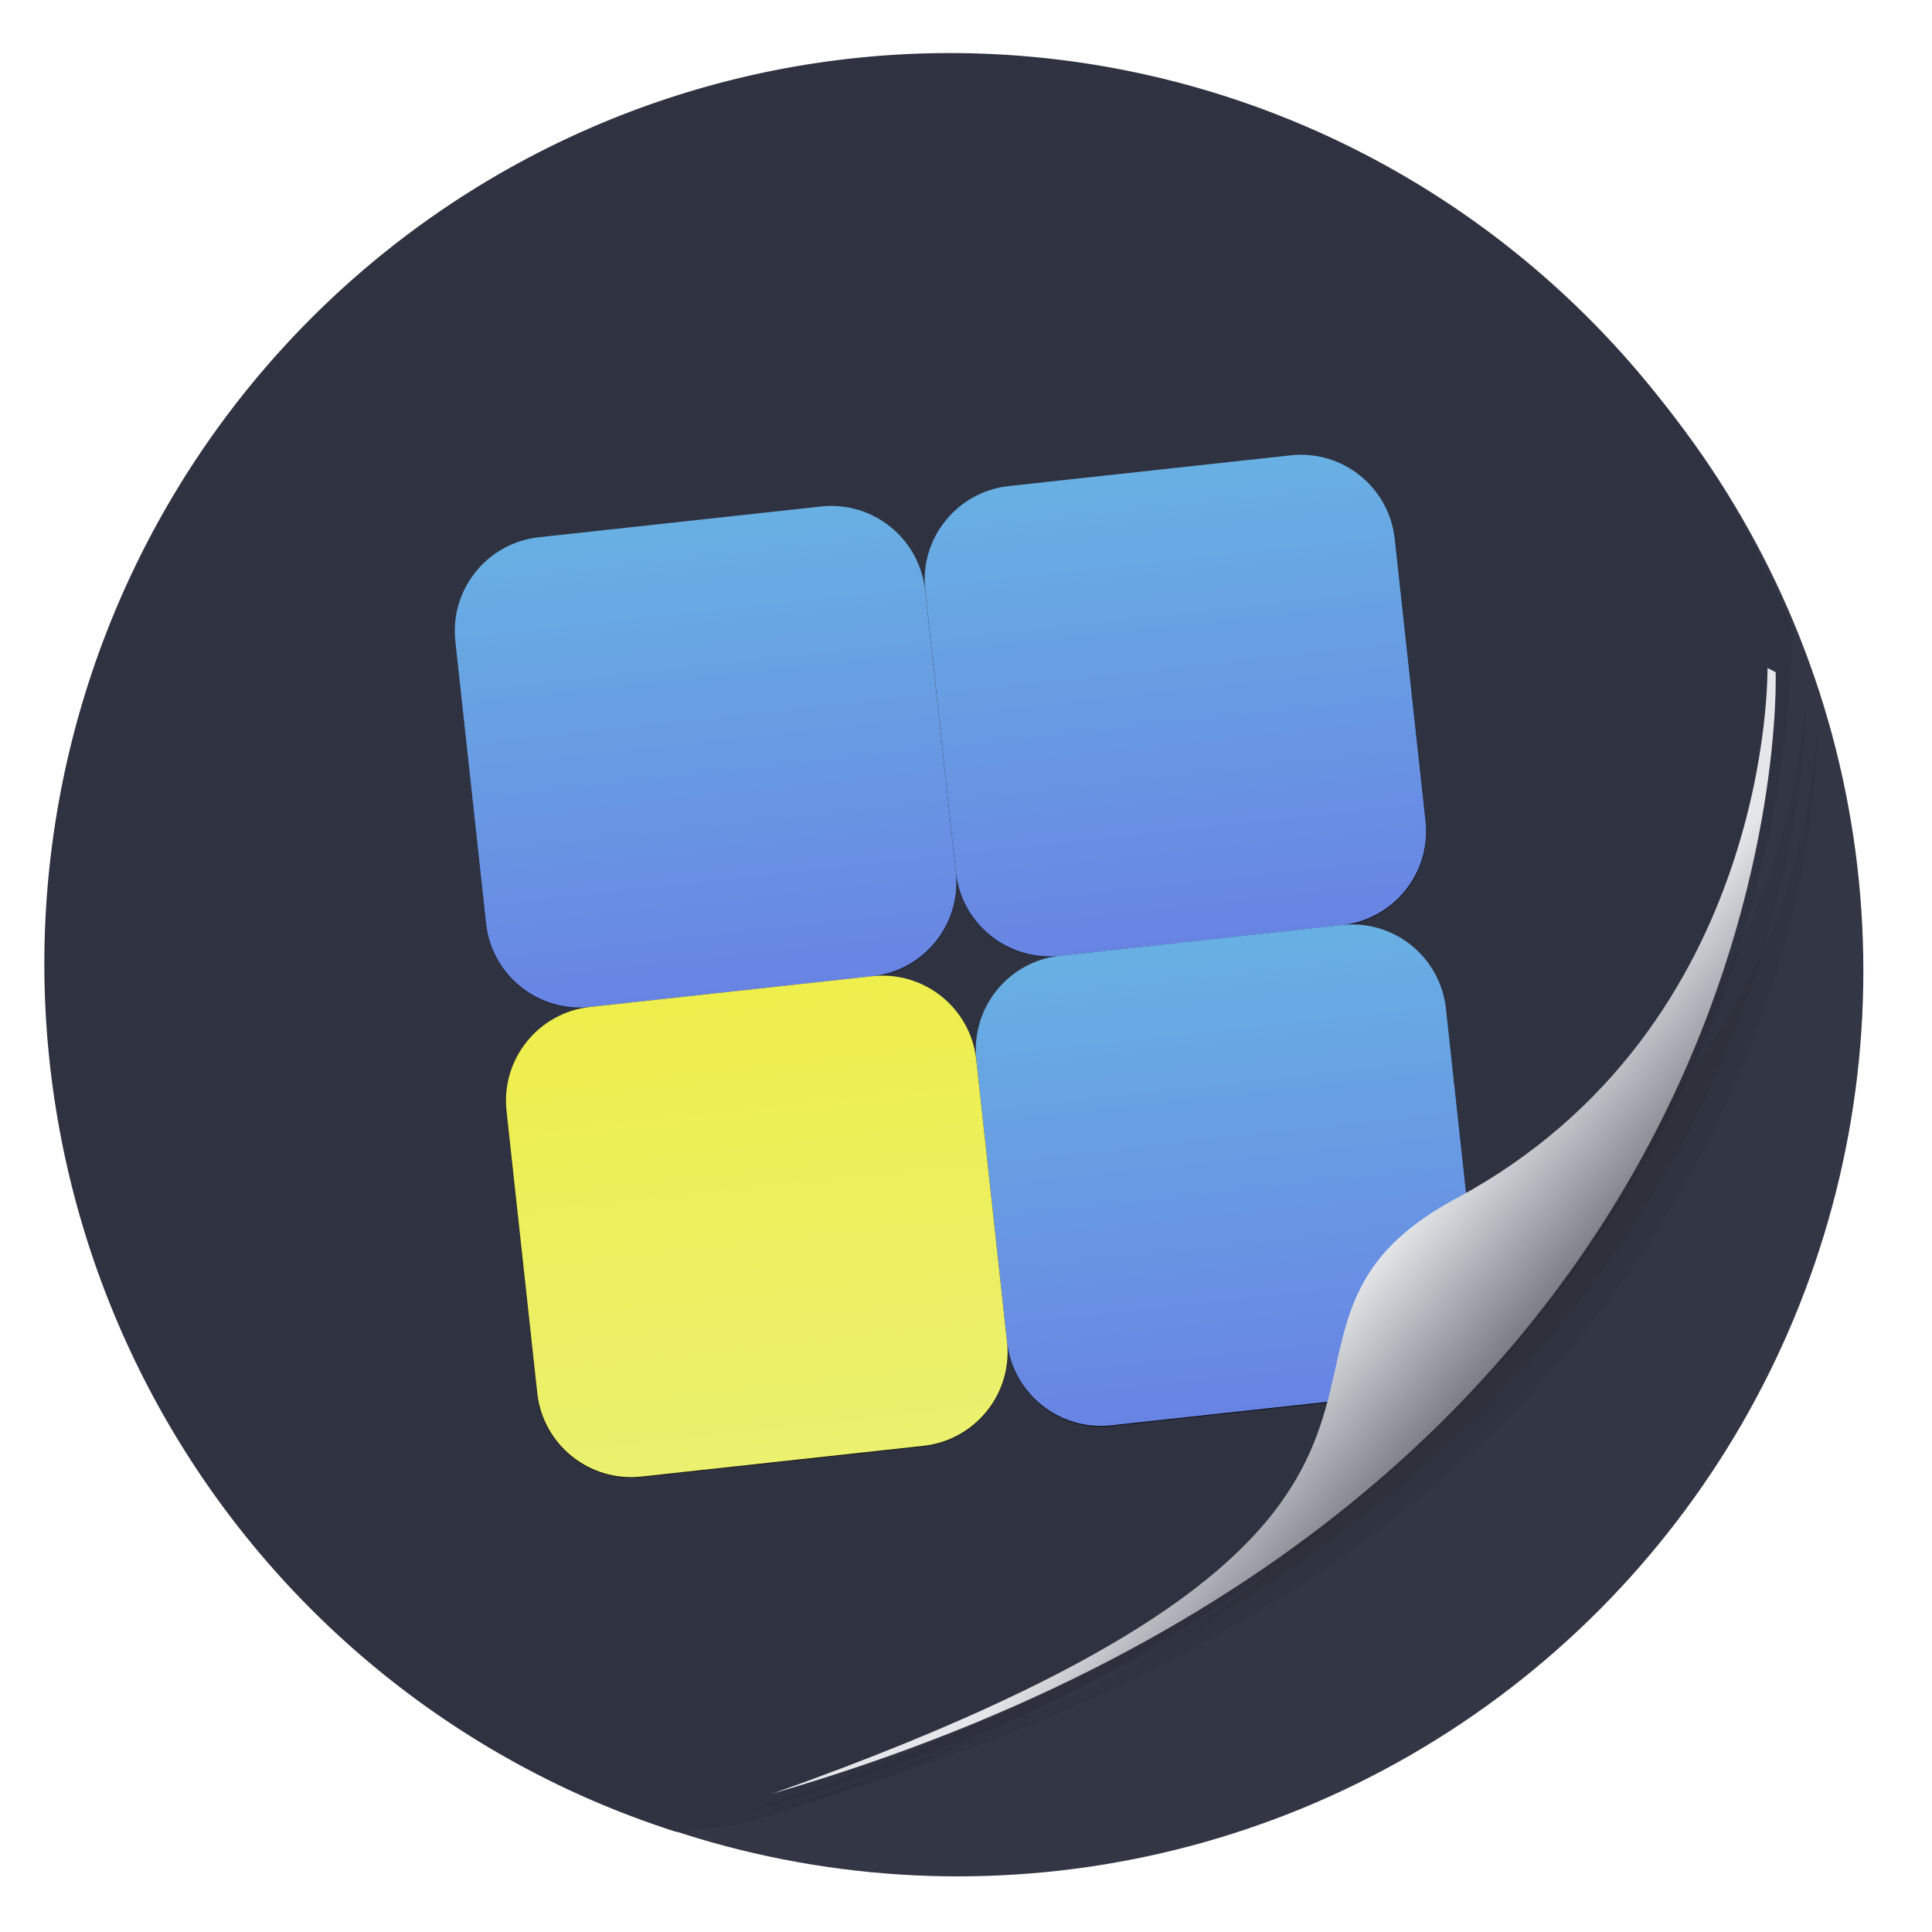 <?xml version="1.0" encoding="UTF-8" standalone="no"?>
<svg
   xmlns:dc="http://purl.org/dc/elements/1.1/"
   xmlns:cc="http://creativecommons.org/ns#"
   xmlns:rdf="http://www.w3.org/1999/02/22-rdf-syntax-ns#"
   xmlns:svg="http://www.w3.org/2000/svg"
   xmlns="http://www.w3.org/2000/svg"
   xmlns:xlink="http://www.w3.org/1999/xlink"
   xmlns:sodipodi="http://sodipodi.sourceforge.net/DTD/sodipodi-0.dtd"
   xmlns:inkscape="http://www.inkscape.org/namespaces/inkscape"
   width="64"
   height="64"
   version="1.1"
   id="svg63"
   sodipodi:docname="swell-foop.svg"
   inkscape:version="1.0 (4035a4fb49, 2020-05-01)">
  <sodipodi:namedview
     inkscape:document-rotation="0"
     pagecolor="#ffffff"
     bordercolor="#666666"
     borderopacity="1"
     objecttolerance="10"
     gridtolerance="10"
     guidetolerance="10"
     inkscape:pageopacity="0"
     inkscape:pageshadow="2"
     inkscape:window-width="1920"
     inkscape:window-height="932"
     id="namedview65"
     showgrid="false"
     inkscape:zoom="5.9609375"
     inkscape:cx="34.094122"
     inkscape:cy="22.967808"
     inkscape:window-x="0"
     inkscape:window-y="36"
     inkscape:window-maximized="1"
     inkscape:current-layer="svg63" />
  <defs
     id="defs23">
    <linearGradient
       id="a">
      <stop
         stop-color="#68b0e3"
         offset="0"
         id="stop2" />
      <stop
         stop-color="#6884e3"
         offset="1"
         id="stop4" />
    </linearGradient>
    <linearGradient
       id="f"
       x1="18.002"
       x2="18.002"
       y1="12"
       y2="24.003"
       gradientUnits="userSpaceOnUse"
       xlink:href="#a"
       gradientTransform="matrix(1.297,-0.141,0.141,1.297,-2.511,4.271)" />
    <linearGradient
       id="e"
       x1="30.004"
       x2="30.004"
       y1="12"
       y2="24.003"
       gradientUnits="userSpaceOnUse"
       xlink:href="#a"
       gradientTransform="matrix(1.297,-0.141,0.141,1.297,-2.511,4.271)" />
    <linearGradient
       id="d"
       x1="30.004"
       x2="30.004"
       y1="24"
       y2="35.999"
       gradientUnits="userSpaceOnUse"
       xlink:href="#a"
       gradientTransform="matrix(1.297,-0.141,0.141,1.297,-2.511,4.271)" />
    <linearGradient
       id="c"
       x1="18.002"
       x2="18.002"
       y1="24"
       y2="35.999"
       gradientUnits="userSpaceOnUse"
       gradientTransform="matrix(1.297,-0.141,0.141,1.297,-2.511,4.271)">
      <stop
         stop-color="#eeee4c"
         offset="0"
         id="stop10" />
      <stop
         stop-color="#ebf06f"
         offset="1"
         id="stop12" />
    </linearGradient>
    <filter
       id="h"
       x="-.06"
       y="-.06"
       width="1.12"
       height="1.12"
       color-interpolation-filters="sRGB">
      <feGaussianBlur
         stdDeviation="0.783"
         id="feGaussianBlur15" />
    </filter>
    <linearGradient
       id="linearGradient862-3"
       x1="7.937"
       x2="7.937"
       y1="15.081"
       y2="1.852"
       gradientTransform="matrix(3.78,0,0,3.78,23.592,-31.47)"
       gradientUnits="userSpaceOnUse">
      <stop
         stop-color="#1a1a1a"
         offset="0"
         id="stop18" />
      <stop
         stop-color="#4d4d4d"
         offset="1"
         id="stop20" />
    </linearGradient>
    <style
       id="style894"
       type="text/css" />
    <style
       id="style896"
       type="text/css" />
    <linearGradient
       gradientUnits="userSpaceOnUse"
       gradientTransform="matrix(3.634,0,0,3.634,-246.71,-6.394)"
       y2="14.704"
       y1="13.177"
       x2="82.141"
       x1="80.368"
       id="linearGradient938">
      <stop
         id="stop898"
         offset="0"
         stop-color="#e5e6ea" />
      <stop
         id="stop900"
         offset="1"
         stop-color="#2f3240" />
    </linearGradient>
    <filter
       color-interpolation-filters="sRGB"
       height="1.113"
       width="1.128"
       y="-.057"
       x="-.064"
       id="filter1066">
      <feGaussianBlur
         id="feGaussianBlur903"
         stdDeviation="0.227" />
    </filter>
    <filter
       color-interpolation-filters="sRGB"
       height="1.237"
       width="1.244"
       y="-.118"
       x="-.122"
       id="filter1100">
      <feGaussianBlur
         id="feGaussianBlur906"
         stdDeviation="0.476" />
    </filter>
    <style
       id="style981"
       type="text/css" />
    <style
       id="style983"
       type="text/css" />
    <filter
       color-interpolation-filters="sRGB"
       height="1.113"
       width="1.128"
       y="-.057"
       x="-.064"
       id="filter1066-6">
      <feGaussianBlur
         id="feGaussianBlur990"
         stdDeviation="0.227" />
    </filter>
    <filter
       color-interpolation-filters="sRGB"
       height="1.237"
       width="1.244"
       y="-.118"
       x="-.122"
       id="filter1100-7">
      <feGaussianBlur
         id="feGaussianBlur993"
         stdDeviation="0.476" />
    </filter>
    <linearGradient
       id="linearGradient905">
      <stop
         id="stop2-3"
         offset="0"
         stop-color="#ffb22a" />
      <stop
         id="stop4-6"
         offset="1"
         stop-color="#ffec4a" />
    </linearGradient>
    <linearGradient
       id="linearGradient889">
      <stop
         id="stop7"
         offset="0"
         stop-color="#373737" />
      <stop
         id="stop9"
         offset="1"
         stop-color="#646464" />
    </linearGradient>
    <linearGradient
       id="linearGradient873">
      <stop
         id="stop12-7"
         offset="0"
         stop-color="#f9f9f9" />
      <stop
         id="stop14"
         offset="1"
         stop-color="#dedede" />
    </linearGradient>
    <linearGradient
       xlink:href="#linearGradient873"
       gradientUnits="userSpaceOnUse"
       y2="31.424"
       y1="31.424"
       x2="34.169"
       x1="22.169"
       id="linearGradient875" />
    <linearGradient
       xlink:href="#linearGradient873"
       gradientUnits="userSpaceOnUse"
       y2="43.424"
       y1="43.424"
       x2="46.169"
       x1="34.169"
       id="linearGradient883" />
    <linearGradient
       xlink:href="#linearGradient889"
       gradientUnits="userSpaceOnUse"
       y2="43.424"
       y1="43.424"
       x2="34.169"
       x1="22.169"
       id="linearGradient891" />
    <linearGradient
       xlink:href="#linearGradient889"
       gradientUnits="userSpaceOnUse"
       y2="31.424"
       y1="31.424"
       x2="46.169"
       x1="34.169"
       id="linearGradient899" />
    <linearGradient
       xlink:href="#linearGradient905"
       gradientUnits="userSpaceOnUse"
       y2="43.424"
       y1="43.424"
       x2="32.368"
       x1="23.978"
       id="linearGradient907" />
    <linearGradient
       xlink:href="#linearGradient905"
       gradientUnits="userSpaceOnUse"
       y2="31.424"
       y1="31.424"
       x2="44.368"
       x1="35.978"
       id="linearGradient915" />
    <filter
       color-interpolation-filters="sRGB"
       height="1.24"
       width="1.24"
       y="-.12"
       x="-.12"
       id="filter989">
      <feGaussianBlur
         id="feGaussianBlur23"
         stdDeviation="0.6" />
    </filter>
    <filter
       color-interpolation-filters="sRGB"
       height="1.24"
       width="1.24"
       y="-.12"
       x="-.12"
       id="filter993">
      <feGaussianBlur
         id="feGaussianBlur26"
         stdDeviation="0.6" />
    </filter>
    <filter
       color-interpolation-filters="sRGB"
       height="1.24"
       width="1.24"
       y="-.12"
       x="-.12"
       id="filter997">
      <feGaussianBlur
         id="feGaussianBlur29"
         stdDeviation="0.6" />
    </filter>
    <filter
       color-interpolation-filters="sRGB"
       height="1.24"
       width="1.24"
       y="-.12"
       x="-.12"
       id="filter1001">
      <feGaussianBlur
         id="feGaussianBlur32"
         stdDeviation="0.6" />
    </filter>
    <filter
       color-interpolation-filters="sRGB"
       height="1.303"
       width="1.289"
       y="-.151"
       x="-.144"
       id="filter1049">
      <feGaussianBlur
         id="feGaussianBlur35"
         stdDeviation="0.505" />
    </filter>
    <filter
       color-interpolation-filters="sRGB"
       height="1.303"
       width="1.289"
       y="-.151"
       x="-.144"
       id="filter1053">
      <feGaussianBlur
         id="feGaussianBlur38"
         stdDeviation="0.505" />
    </filter>
    <linearGradient
       gradientUnits="userSpaceOnUse"
       gradientTransform="matrix(3.78,0,0,3.78,-75.943,0.032)"
       y2="1.852"
       y1="15.081"
       x2="7.937"
       x1="7.937"
       id="linearGradient862-3-5">
      <stop
         id="stop41"
         offset="0"
         stop-color="#1a1a1a" />
      <stop
         id="stop43"
         offset="1"
         stop-color="#4d4d4d" />
    </linearGradient>
    <clipPath
       id="clipPath13429">
      <path
         d="m481 318h22v22h-22z"
         id="path917" />
    </clipPath>
    <clipPath
       id="clipPath13465">
      <path
         d="m507 318h22v22h-22z"
         id="path920" />
    </clipPath>
    <clipPath
       id="clipPath13501">
      <path
         d="m530 318h22v22h-22z"
         id="path923" />
    </clipPath>
    <clipPath
       id="clipPath13753">
      <path
         d="m672 1064c0-1.105 4.925-2 11-2s11 0.895 11 2-4.925 2-11 2-11-0.895-11-2"
         id="path926" />
    </clipPath>
    <clipPath
       id="clipPath13771">
      <path
         d="m660 1057h51v65.001h-51z"
         id="path929" />
    </clipPath>
    <clipPath
       id="clipPath14035">
      <path
         d="m659 517h53v18h-53z"
         id="path932" />
    </clipPath>
    <clipPath
       id="clipPath14127">
      <path
         d="m659 500h53v18h-53z"
         id="path935" />
    </clipPath>
    <clipPath
       id="clipPath14445">
      <path
         d="m648 112h73v60h-73z"
         id="path938-3" />
    </clipPath>
    <clipPath
       id="clipPath14609">
      <path
         d="m826 1056h59v60h-59z"
         id="path941" />
    </clipPath>
    <clipPath
       id="clipPath15305">
      <path
         d="m805 276h100v100h-100z"
         id="path944-5" />
    </clipPath>
    <clipPath
       id="clipPath15341">
      <path
         d="m145 1063.8h74.152v45.21h-74.152z"
         id="path947" />
    </clipPath>
    <clipPath
       id="clipPath15715">
      <path
         d="m151 667h57v57h-57z"
         id="path950" />
    </clipPath>
    <clipPath
       id="clipPath15807">
      <path
         d="m154 697h51v51h-51z"
         id="path953" />
    </clipPath>
    <clipPath
       id="clipPath16001">
      <path
         d="m500.04 864.45h36.012v67.52h-36.012z"
         id="path956" />
    </clipPath>
    <clipPath
       id="clipPath16093">
      <path
         d="m836 870.54h47v55.539h-47z"
         id="path959" />
    </clipPath>
    <clipPath
       id="clipPath16477">
      <path
         d="m318.03 702.35h62.848v37.991h-62.848z"
         id="path962" />
    </clipPath>
    <clipPath
       id="clipPath16579">
      <path
         d="m485.03 133.35h62.847v37.991h-62.847z"
         id="path965" />
    </clipPath>
    <clipPath
       id="clipPath16709">
      <path
         d="m493.37 677.93h45.643v68.067h-45.643z"
         id="path968" />
    </clipPath>
    <clipPath
       id="clipPath24218">
      <path
         d="m144.34 1018.2h71.467v78h-71.467z"
         id="path971" />
    </clipPath>
    <clipPath
       id="clipPath24382">
      <path
         d="m293.21 1068.6 66.323-38.292 36.047 62.435-66.323 38.292z"
         id="path974" />
    </clipPath>
    <clipPath
       id="clipPath24650">
      <path
         d="m488.86 1054.5h10v10.706h-10z"
         id="path977" />
    </clipPath>
    <clipPath
       id="clipPath24700">
      <path
         d="m508 1066.8h10.001v10.705h-10.001z"
         id="path980" />
    </clipPath>
    <clipPath
       id="clipPath24750">
      <path
         d="m525 1045.8h10v10.706h-10z"
         id="path983" />
    </clipPath>
    <clipPath
       id="clipPath24864">
      <path
         d="m836 1043.7h25.5v31.5h-25.5z"
         id="path986" />
    </clipPath>
    <clipPath
       id="clipPath24896">
      <path
         d="m838 1062.2h24v24h-24z"
         id="path989" />
    </clipPath>
    <clipPath
       id="clipPath25070">
      <path
         d="m134 489.24h7v6h-7z"
         id="path992" />
    </clipPath>
    <clipPath
       id="clipPath25100">
      <path
         d="m216 489.24h7v6h-7z"
         id="path995" />
    </clipPath>
    <clipPath
       id="clipPath25502">
      <path
         d="m838 477.24h22v22h-22z"
         id="path998" />
    </clipPath>
    <clipPath
       id="clipPath25686">
      <path
         d="m704 1061.2h25v25h-25z"
         id="path1001" />
    </clipPath>
    <clipPath
       id="clipPath25788">
      <path
         d="m663.04 1078.6-1.808-3.514-21.07-47.453c13.336-18.439 48.336-26.938 73.836-3.439 0.842 0 6.476 6.246 6 7l-18.386 25.895c-0.483 0.765-1.453 0.946-2.177 0.431l-15.505-11.011c-0.359-0.255-0.847-0.153-1.07 0.238l-18.272 31.869c-0.218 0.384-0.502 0.578-0.782 0.578-0.282 0-0.561-0.197-0.766-0.594"
         id="path1004" />
    </clipPath>
    <clipPath
       id="clipPath26420">
      <path
         d="m127 820.24h100v100h-100z"
         id="path1007" />
    </clipPath>
    <clipPath
       id="clipPath26860">
      <path
         d="m809 680.24c0-22.092 17.908-40 40-40s40 17.908 40 40c0 22.091-17.908 40-40 40s-40-17.909-40-40"
         id="path1010" />
    </clipPath>
    <clipPath
       id="clipPath27506">
      <path
         d="m658 469.24h44v45h-44z"
         id="path1013" />
    </clipPath>
    <clipPath
       id="clipPath27772">
      <path
         d="m651 271.24h58v58h-58z"
         id="path1016" />
    </clipPath>
    <clipPath
       id="clipPath27864">
      <path
         d="m662 307.24h38v8h-38z"
         id="path1019" />
    </clipPath>
    <clipPath
       id="clipPath28028">
      <path
         d="m858.98 137.24c0.013-0.101 0.021-0.203 0.021-0.307v-6.693h15.75c1.237 0 2.25-1.013 2.25-2.25v-11.25l-27-4.5-27 4.5v-2.25l27-4.5 27 4.5v-27c0-1.237-1.013-2.25-2.25-2.25h-49.5c-1.237 0-2.25 1.013-2.25 2.25v-4.25h54v54zm-35.979 0v-9.25c0 1.237 1.013 2.25 2.25 2.25h15.75v6.693c0 0.104 7e-3 0.207 0.02 0.307zm22.5-7h9v4.5h-9zm1.125-9c-0.62 0-1.125-0.506-1.125-1.125v-2.25c0-0.619 0.505-1.125 1.125-1.125h6.75c0.619 0 1.125 0.506 1.125 1.125v2.25c0 0.619-0.506 1.125-1.125 1.125z"
         id="path1022" />
    </clipPath>
    <clipPath
       id="clipPath28200">
      <path
         d="m531.27 136.24c6.325-2.29 10.727-8.277 10.727-15.484 0-11.316-10.2-20.563-25.65-34.575l-4.35-3.941-4.35 3.941c-15.45 14.012-25.65 23.259-25.65 34.575v-39.516h60v55zm-26.983 0c2.995-1.052 5.686-2.883 7.71-5.25 2.024 2.367 4.715 4.198 7.71 5.25zm-22.29 0v-15.484c0 7.207 4.402 13.194 10.727 15.484z"
         id="path1025" />
    </clipPath>
    <clipPath
       id="clipPath28364">
      <path
         d="m648 79.241h64v64h-64z"
         id="path1028" />
    </clipPath>
    <clipPath
       id="clipPath28984">
      <path
         d="m500 691.74c0-3.037 2.463-5.5 5.5-5.5s5.5 2.463 5.5 5.5-2.463 5.5-5.5 5.5-5.5-2.463-5.5-5.5"
         id="path1031" />
    </clipPath>
    <clipPath
       id="clipPath29012">
      <path
         d="m500 669.74c0-3.037 2.463-5.5 5.5-5.5s5.5 2.463 5.5 5.5c0 3.038-2.463 5.5-5.5 5.5s-5.5-2.462-5.5-5.5"
         id="path1034" />
    </clipPath>
    <clipPath
       id="clipPath29040">
      <path
         d="m494 680.74c0-3.037 2.462-5.5 5.5-5.5s5.5 2.463 5.5 5.5c0 3.038-2.462 5.5-5.5 5.5s-5.5-2.462-5.5-5.5"
         id="path1037" />
    </clipPath>
    <clipPath
       id="clipPath29068">
      <path
         d="m513 691.74c0-3.037 2.463-5.5 5.5-5.5s5.5 2.463 5.5 5.5-2.463 5.5-5.5 5.5-5.5-2.463-5.5-5.5"
         id="path1040" />
    </clipPath>
    <clipPath
       id="clipPath29096">
      <path
         d="m513 669.74c0-3.037 2.463-5.5 5.5-5.5s5.5 2.463 5.5 5.5c0 3.038-2.463 5.5-5.5 5.5s-5.5-2.462-5.5-5.5"
         id="path1043" />
    </clipPath>
    <clipPath
       id="clipPath29124">
      <path
         d="m507 680.74c0-3.037 2.463-5.5 5.5-5.5s5.5 2.463 5.5 5.5c0 3.038-2.463 5.5-5.5 5.5s-5.5-2.462-5.5-5.5"
         id="path1046" />
    </clipPath>
    <clipPath
       id="clipPath29152">
      <path
         d="m520 680.74c0-3.037 2.463-5.5 5.5-5.5s5.5 2.463 5.5 5.5c0 3.038-2.463 5.5-5.5 5.5s-5.5-2.462-5.5-5.5"
         id="path1049" />
    </clipPath>
    <clipPath
       id="clipPath29252">
      <path
         d="m321 322.24c-4.97 0-9-4.029-9-9 0-4.97 4.03-9 9-9h45c4.971 0 9 4.03 9 9 0 4.971-4.029 9-9 9z"
         id="path1052" />
    </clipPath>
    <clipPath
       id="clipPath29280">
      <path
         d="m322 297.24c-4.971 0-9-4.029-9-9 0-4.97 4.029-9 9-9h45c4.971 0 9 4.03 9 9 0 4.971-4.029 9-9 9z"
         id="path1055" />
    </clipPath>
    <clipPath
       id="clipPath29400">
      <path
         d="m155 83.24h44v53h-44z"
         id="path1058" />
    </clipPath>
    <filter
       id="c-6"
       x="-.036"
       y="-.036"
       width="1.071"
       height="1.073"
       color-interpolation-filters="sRGB">
      <feGaussianBlur
         stdDeviation="7.629"
         id="feGaussianBlur1061" />
    </filter>
    <linearGradient
       id="b-3"
       x1="101.53"
       x2="101.53"
       y1="18.888"
       y2="183.55"
       gradientTransform="matrix(0.061,0,0,0.061,2.392,2.169)"
       gradientUnits="userSpaceOnUse">
      <stop
         stop-color="#f5faff"
         offset="0"
         id="stop1064" />
      <stop
         stop-color="#cfdef0"
         offset="1"
         id="stop1066" />
    </linearGradient>
    <clipPath
       id="a-6">
      <circle
         cx="8.467"
         cy="288.53"
         r="6.879"
         fill="#d86eb0"
         stroke-opacity=".039"
         stroke-width=".491"
         style="paint-order:stroke markers fill"
         id="circle1069" />
    </clipPath>
    <linearGradient
       id="b"
       x1="9.26"
       x2="9.26"
       y1="-.262"
       y2="15.612"
       gradientTransform="translate(-0.794,0.792)"
       gradientUnits="userSpaceOnUse">
      <stop
         stop-color="#36474f"
         offset="0"
         id="stop1072" />
      <stop
         stop-color="#273238"
         stop-opacity=".988"
         offset="1"
         id="stop1074" />
    </linearGradient>
    <style
       type="text/css"
       id="style1199" />
    <style
       type="text/css"
       id="style1201" />
    <style
       type="text/css"
       id="style1203" />
    <style
       type="text/css"
       id="style1205" />
    <style
       type="text/css"
       id="style1207" />
    <style
       type="text/css"
       id="style1209" />
    <style
       type="text/css"
       id="style1211" />
    <style
       type="text/css"
       id="style1213" />
    <style
       type="text/css"
       id="style1215" />
    <filter
       id="filter1066-3"
       x="-.064"
       y="-.057"
       width="1.128"
       height="1.113"
       color-interpolation-filters="sRGB">
      <feGaussianBlur
         stdDeviation="0.227"
         id="feGaussianBlur1217" />
    </filter>
    <linearGradient
       id="linearGradient1040"
       x1="80.368"
       x2="82.141"
       y1="13.177"
       y2="14.704"
       gradientTransform="matrix(3.868,0,0,3.868,-265.298,-9.225)"
       gradientUnits="userSpaceOnUse">
      <stop
         stop-color="#e4e6e9"
         offset="0"
         id="stop1220" />
      <stop
         stop-color="#2f3240"
         offset="1"
         id="stop1222" />
    </linearGradient>
    <filter
       id="filter1272"
       x="-.096"
       y="-.096"
       width="1.192"
       height="1.192"
       color-interpolation-filters="sRGB">
      <feGaussianBlur
         stdDeviation="0.398"
         id="feGaussianBlur1225" />
    </filter>
  </defs>
  <g
     transform="translate(0.002,1.1685834e-4)"
     id="g1251"
     fill="#5e4aa6">
    <circle
       id="circle1237"
       r="0"
       cy="-1241.6"
       cx="-1248.7" />
    <circle
       id="circle1239"
       fill-rule="evenodd"
       r="0"
       cy="23.855"
       cx="-149.15" />
    <circle
       id="circle1241"
       r="0"
       cy="-1241.6"
       cx="-1248.7" />
    <g
       id="g1249"
       stroke-width="0.265"
       transform="matrix(3.78,0,0,3.78,8.8756e-4,-5.7313e-5)">
      <circle
         id="circle1243"
         r="0"
         cy="-328.5"
         cx="-330.38" />
      <circle
         id="circle1245"
         fill-rule="evenodd"
         r="0"
         cy="6.312"
         cx="-39.462" />
      <circle
         id="circle1247"
         image-rendering="optimizeSpeed"
         r="0"
         cy="-328.5"
         cx="-330.38" />
    </g>
  </g>
  <path
     id="path1273"
     stroke-width="1.003"
     fill="#fafafa"
     color="#000000"
     d="m 59.465,21.1 1.684,14.984 a 30,30.173 0 0 0 0.002,-0.008 l -1.68,-14.959 a 30,30.173 0 0 0 -0.004,-0.018 h -0.002 z" />
  <path
     id="path1275"
     stroke-width="1.003"
     fill="#fafafa"
     color="#000000"
     d="m 59.465,21.099 1.684,14.985 a 30,30.173 0 0 0 0.002,-0.008 l -1.68,-14.959 a 30,30.173 0 0 0 -0.006,-0.018 z" />
  <path
     style="fill:url(#f-2)"
     id="path1337"
     stroke-width="0.958"
     fill="url(#f)"
     d="m 32.001,16.756 c -1.054,0 -1.917,0.861 -1.917,1.914 0,1.054 0.863,1.917 1.917,1.917 0.798,0 1.485,-0.495 1.772,-1.193 1.31,0.753 2.518,2.338 3.402,4.518 0.969,2.386 1.556,5.454 1.556,8.797 0,2.726 -0.389,5.27 -1.058,7.409 l 0.676,0.211 c 0.694,-2.217 1.091,-4.826 1.091,-7.619 0,-3.427 -0.598,-6.576 -1.61,-9.066 -0.963,-2.375 -2.302,-4.154 -3.914,-4.978 a 1.921,1.921 0 0 0 -1.916,-1.91 z m 0,0.709 c 0.671,0 1.205,0.535 1.205,1.205 0,0.671 -0.535,1.208 -1.205,1.208 -0.671,0 -1.205,-0.537 -1.205,-1.208 0,-0.67 0.535,-1.205 1.205,-1.205 z m -6.939,5.488 a 10.09,10.09 0 0 0 -2.391,0.256 c -1.455,0.351 -2.622,1.08 -3.276,2.211 -0.968,1.678 -0.609,3.864 0.655,6.068 l 0.615,-0.352 c -1.192,-2.08 -1.452,-3.982 -0.656,-5.361 0.537,-0.93 1.505,-1.558 2.829,-1.877 1.323,-0.319 2.989,-0.313 4.832,0.022 l 0.127,-0.7 c -0.958,-0.174 -1.875,-0.265 -2.734,-0.268 z m 14.063,0.021 -0.008,0.711 c 2.339,0.031 4.068,0.753 4.851,2.109 0.537,0.928 0.596,2.077 0.213,3.379 -0.382,1.302 -1.213,2.741 -2.42,4.166 l 0.543,0.457 c 1.254,-1.482 2.137,-2.99 2.559,-4.422 0.422,-1.432 0.372,-2.805 -0.28,-3.934 -0.953,-1.65 -2.977,-2.434 -5.459,-2.467 z m -3.526,0.383 c -2.317,0.496 -4.842,1.47 -7.326,2.904 -3.016,1.742 -5.475,3.874 -7.126,6.03 -1.602,2.09 -2.453,4.209 -2.252,6.049 a 1.922,1.922 0 0 0 -1.15,1.754 c 0,1.054 0.863,1.914 1.916,1.914 1.053,0 1.914,-0.861 1.914,-1.914 0,-1.053 -0.861,-1.917 -1.914,-1.917 -0.024,0 -0.045,0.007 -0.069,0.008 -0.136,-1.549 0.608,-3.492 2.118,-5.463 1.581,-2.065 3.976,-4.149 6.919,-5.848 2.425,-1.399 4.885,-2.345 7.119,-2.824 z m -3.598,7.726 c -0.976,0 -1.773,0.798 -1.773,1.773 0,0.975 0.797,1.774 1.773,1.774 0.976,0 1.773,-0.798 1.773,-1.773 0,-0.975 -0.797,-1.773 -1.773,-1.773 z m -9.344,2.737 -0.525,0.478 c 1.582,1.739 3.67,3.418 6.128,4.838 2.93,1.692 5.916,2.743 8.553,3.125 2.494,0.361 4.677,0.126 6.21,-0.789 0.345,0.329 0.808,0.535 1.319,0.535 1.054,0 1.917,-0.861 1.917,-1.914 0,-1.053 -0.863,-1.917 -1.917,-1.917 -1.054,0 -1.914,0.863 -1.914,1.917 0,0.287 0.067,0.556 0.182,0.8 -1.325,0.763 -3.334,1.006 -5.695,0.664 -2.529,-0.366 -5.442,-1.386 -8.301,-3.037 -2.399,-1.385 -4.43,-3.023 -5.957,-4.701 z m -2.998,5.066 c 0.67,0 1.205,0.537 1.205,1.208 0,0.671 -0.535,1.205 -1.205,1.205 -0.67,0 -1.208,-0.535 -1.208,-1.205 0,-0.67 0.537,-1.208 1.208,-1.208 z m 24.683,0 c 0.671,0 1.208,0.537 1.208,1.208 0,0.671 -0.537,1.205 -1.208,1.205 -0.671,0 -1.205,-0.535 -1.205,-1.205 0,-0.67 0.535,-1.208 1.205,-1.208 z m -17.781,1.951 -0.668,0.239 c 0.655,1.83 1.52,3.356 2.551,4.439 1.03,1.083 2.245,1.729 3.551,1.729 1.892,0 3.571,-1.34 4.836,-3.445 l -0.608,-0.365 c -1.191,1.983 -2.674,3.101 -4.228,3.101 -1.073,0 -2.1,-0.524 -3.038,-1.509 -0.938,-0.985 -1.765,-2.426 -2.396,-4.188 z" />
  <path
     d="m 30.35,16.846 c -1.048,0.114 -1.812,1.063 -1.698,2.11 0.114,1.048 1.065,1.812 2.113,1.698 0.794,-0.086 1.423,-0.653 1.632,-1.378 1.384,0.607 2.756,2.052 3.871,4.123 1.222,2.267 2.138,5.253 2.5,8.577 0.295,2.71 0.184,5.281 -0.249,7.48 l 0.694,0.136 c 0.45,-2.279 0.562,-4.916 0.26,-7.692 -0.371,-3.407 -1.307,-6.473 -2.582,-8.838 -1.215,-2.256 -2.738,-3.881 -4.43,-4.524 a 1.921,1.921 0 0 0 -2.111,-1.691 z m 0.077,0.705 c 0.667,-0.073 1.255,0.401 1.328,1.067 0.073,0.667 -0.401,1.258 -1.067,1.331 -0.667,0.073 -1.256,-0.403 -1.328,-1.07 -0.073,-0.666 0.401,-1.255 1.067,-1.328 z m -6.304,6.208 a 10.09,10.09 0 0 0 -2.349,0.513 c -1.408,0.506 -2.49,1.358 -3.017,2.553 -0.78,1.773 -0.186,3.907 1.308,5.962 l 0.574,-0.416 c -1.41,-1.938 -1.875,-3.801 -1.233,-5.258 0.433,-0.982 1.327,-1.712 2.609,-2.173 1.28,-0.46 2.937,-0.635 4.806,-0.501 l 0.05,-0.709 c -0.972,-0.07 -1.892,-0.06 -2.747,0.029 z m 13.983,-1.502 0.069,0.708 c 2.329,-0.223 4.126,0.308 5.051,1.571 0.634,0.864 0.818,2 0.578,3.336 -0.239,1.336 -0.909,2.856 -1.954,4.403 l 0.59,0.396 c 1.086,-1.609 1.801,-3.204 2.065,-4.673 0.264,-1.469 0.066,-2.829 -0.704,-3.88 -1.126,-1.537 -3.223,-2.097 -5.694,-1.861 z m -3.463,0.763 c -2.25,0.744 -4.655,1.986 -6.969,3.68 -2.809,2.059 -5.023,4.444 -6.431,6.766 -1.366,2.251 -1.983,4.45 -1.584,6.257 a 1.922,1.922 0 0 0 -0.953,1.868 c 0.114,1.048 1.065,1.809 2.112,1.695 1.047,-0.114 1.809,-1.063 1.695,-2.11 -0.114,-1.047 -1.063,-1.812 -2.11,-1.698 -0.024,0.003 -0.044,0.012 -0.068,0.015 -0.303,-1.525 0.226,-3.537 1.514,-5.66 1.348,-2.224 3.503,-4.555 6.245,-6.563 2.259,-1.654 4.602,-2.86 6.772,-3.579 z m -2.74,8.07 c -0.97,0.106 -1.676,0.986 -1.57,1.955 0.106,0.969 0.985,1.677 1.955,1.571 0.97,-0.106 1.676,-0.986 1.57,-1.955 -0.106,-0.969 -0.985,-1.676 -1.955,-1.57 z m -8.992,3.733 -0.47,0.532 c 1.761,1.558 4.019,3.001 6.616,4.145 3.096,1.364 6.178,2.086 8.841,2.18 2.518,0.089 4.663,-0.382 6.088,-1.457 0.379,0.289 0.861,0.444 1.369,0.389 1.048,-0.114 1.812,-1.063 1.698,-2.11 -0.114,-1.047 -1.065,-1.812 -2.113,-1.698 -1.048,0.114 -1.809,1.065 -1.695,2.113 0.031,0.286 0.127,0.545 0.268,0.776 -1.235,0.902 -3.205,1.361 -5.59,1.277 -2.554,-0.09 -5.56,-0.788 -8.581,-2.12 -2.535,-1.117 -4.732,-2.526 -6.431,-4.028 z m -2.431,5.361 c 0.666,-0.073 1.256,0.403 1.328,1.07 0.073,0.667 -0.401,1.255 -1.067,1.328 -0.666,0.073 -1.258,-0.401 -1.331,-1.067 -0.073,-0.666 0.403,-1.259 1.07,-1.331 z m 24.538,-2.674 c 0.667,-0.073 1.259,0.403 1.331,1.07 0.073,0.667 -0.403,1.256 -1.07,1.328 -0.667,0.073 -1.255,-0.401 -1.328,-1.067 -0.073,-0.666 0.401,-1.258 1.067,-1.331 z m -17.465,3.866 -0.638,0.31 c 0.85,1.749 1.874,3.172 3.017,4.137 1.141,0.965 2.419,1.475 3.717,1.334 1.881,-0.205 3.405,-1.719 4.434,-3.949 l -0.644,-0.297 c -0.969,2.1 -2.322,3.373 -3.867,3.541 -1.067,0.116 -2.144,-0.294 -3.184,-1.171 -1.039,-0.878 -2.018,-2.221 -2.835,-3.904 z"
     fill="url(#f)"
     stroke-width="0.958"
     id="path946"
     style="fill:url(#f-3)" />
  <g
     transform="translate(0.002,1.1685834e-4)"
     id="g1263">
    <circle
       id="circle1257"
       fill="#333644"
       color="#000000"
       r="30"
       cy="32.157"
       cx="31.724" />
    <path
       id="path1259"
       opacity="0.2"
       filter="url(#filter1272)"
       fill="#323543"
       d="m 57.641,9.825 c 0.816,3.562 -6.407,9.597 -9.879,10.551 l 4.69,-0.01 c 4.098,-2.626 3.512,-2.28 5.435,-4.446 z"
       transform="matrix(3.363,0,0,3.678,-135.41,-16.786)" />
    <path
       id="path1261"
       stroke-width="1.003"
       fill="#2f3240"
       color="#000000"
       d="m 31.467,1.758 a 30,30.173 0 0 0 -30,30.174 30,30.173 0 0 0 20.932,28.75 l 2.014,-0.228 c 14.201,-3.929 34.19,-16.084 34.981,-39.535 a 30,30.173 0 0 0 -27.926,-19.161 z m 27.994,19.342 1.684,14.985 A 30,30.173 0 0 0 61.147,36.077 L 59.467,21.118 a 30,30.173 0 0 0 -0.006,-0.018 z" />
  </g>
  <path
     style="filter:url(#h)"
     d="m 26.402,12 h 7.203 c 1.324,0 2.398,1.074 2.398,2.398 v 7.207 c 0,1.324 -1.074,2.398 -2.398,2.398 h -7.203 c -1.324,0 -2.398,-1.074 -2.398,-2.398 V 14.398 C 24.004,13.074 25.078,12 26.402,12"
     id="path39"
     transform="matrix(1.297,-0.141,0.141,1.297,-2.511,4.271)" />
  <path
     id="path1265"
     opacity="0.3"
     filter="url(#filter1066-3)"
     fill="#141414"
     d="m 57.818,9.829 c 0,0 0.054,3.078 -2.664,4.541 -2.245,1.208 0.939,2.689 -5.86,5.099 8.851,-2.575 8.524,-9.64 8.524,-9.64 z"
     transform="matrix(4.156,0,0,3.901,-180.468,-15.83)" />
  <path
     style="filter:url(#h)"
     d="m 14.398,12 h 7.207 c 1.324,0 2.398,1.074 2.398,2.398 v 7.207 c 0,1.324 -1.074,2.398 -2.398,2.398 H 14.398 C 13.074,24.003 12,22.929 12,21.605 V 14.398 C 12,13.074 13.074,12 14.398,12"
     id="path41"
     transform="matrix(1.297,-0.141,0.141,1.297,-2.511,4.271)" />
  <path
     style="filter:url(#h)"
     d="m 26.402,24 h 7.203 c 1.324,0 2.398,1.074 2.398,2.398 v 7.203 c 0,1.324 -1.074,2.398 -2.398,2.398 h -7.203 c -1.324,0 -2.398,-1.074 -2.398,-2.398 V 26.398 C 24.004,25.074 25.078,24 26.402,24"
     id="path43"
     transform="matrix(1.297,-0.141,0.141,1.297,-2.511,4.271)" />
  <path
     d="m 33.418,16.101 9.34,-1.018 c 1.717,-0.187 3.261,1.054 3.448,2.771 l 1.018,9.345 c 0.187,1.717 -1.054,3.261 -2.771,3.448 l -9.34,1.018 c -1.717,0.187 -3.261,-1.054 -3.448,-2.771 l -1.018,-9.345 c -0.187,-1.717 1.054,-3.261 2.771,-3.448"
     fill="url(#e)"
     id="path51"
     style="fill:url(#e);stroke-width:1.304" />
  <path
     id="path1267"
     opacity="0.3"
     filter="url(#filter1066-3)"
     fill="#141414"
     d="m 57.818,9.829 c 0,0 0.054,3.078 -2.664,4.541 -2.245,1.208 0.939,2.689 -5.86,5.099 8.851,-2.575 8.524,-9.64 8.524,-9.64 z"
     transform="matrix(4.038,0,0,3.763,-173.278,-13.288)" />
  <path
     style="filter:url(#h)"
     d="m 14.398,24 h 7.207 c 1.324,0 2.398,1.074 2.398,2.398 v 7.203 c 0,1.324 -1.074,2.398 -2.398,2.398 H 14.398 C 13.074,35.999 12,34.925 12,33.601 V 26.398 C 12,25.074 13.074,24 14.398,24"
     id="path45"
     transform="matrix(1.297,-0.141,0.141,1.297,-2.511,4.271)" />
  <path
     d="m 17.853,17.796 9.345,-1.018 c 1.717,-0.187 3.261,1.054 3.448,2.771 l 1.018,9.345 c 0.187,1.717 -1.054,3.261 -2.771,3.448 l -9.345,1.018 c -1.717,0.187 -3.261,-1.054 -3.448,-2.771 l -1.018,-9.345 c -0.187,-1.717 1.054,-3.261 2.771,-3.448"
     fill="url(#f)"
     id="path53"
     style="fill:url(#f);stroke-width:1.304" />
  <path
     d="m 35.113,31.66 9.34,-1.018 c 1.717,-0.187 3.261,1.054 3.448,2.771 l 1.018,9.34 c 0.187,1.717 -1.054,3.261 -2.771,3.448 L 36.809,47.218 C 35.092,47.405 33.548,46.164 33.36,44.448 l -1.018,-9.34 c -0.187,-1.717 1.054,-3.261 2.771,-3.448"
     fill="url(#d)"
     id="path55"
     style="fill:url(#d);stroke-width:1.304" />
  <path
     id="path1269"
     stroke-width="3.868"
     fill="url(#linearGradient1040)"
     d="m 58.55,22.129 c 0,0 0.207,11.908 -10.304,17.566 -8.684,4.675 3.631,10.402 -22.669,19.725 34.237,-9.96 33.244,-37.154 33.244,-37.154 z"
     style="fill:url(#linearGradient1040)" />
  <path
     d="m 19.549,33.356 9.345,-1.018 c 1.717,-0.187 3.261,1.054 3.448,2.771 l 1.018,9.34 c 0.187,1.717 -1.054,3.261 -2.771,3.448 l -9.345,1.018 c -1.717,0.187 -3.261,-1.054 -3.448,-2.771 l -1.018,-9.34 c -0.187,-1.717 1.054,-3.261 2.771,-3.448"
     fill="url(#c)"
     id="path57"
     style="fill:url(#c);stroke-width:1.304" />
  <g
     transform="translate(0.002,1.1685834e-4)"
     id="g1335"
     fill="#5e4aa6">
    <g
       id="g1307"
       stroke-width="0.265"
       transform="matrix(3.78,0,0,3.78,86.504,6.509)">
      <g
         id="g1285"
         transform="translate(-0.027,0.007)">
        <circle
           id="circle1277"
           r="0"
           cy="-328.38"
           cx="-330.35" />
        <circle
           id="circle1279"
           r="0"
           cy="-326.25"
           cx="-312.11" />
        <circle
           id="circle1281"
           r="0"
           cy="-333.07"
           cx="-306.02" />
        <circle
           id="circle1283"
           r="0"
           cy="-326.01"
           cx="-308.84" />
      </g>
      <g
         id="g1295"
         transform="translate(-0.027,0.007)">
        <circle
           id="circle1287"
           r="0"
           cy="-328.38"
           cx="-330.35" />
        <circle
           id="circle1289"
           r="0"
           cy="-326.25"
           cx="-312.11" />
        <circle
           id="circle1291"
           r="0"
           cy="-333.07"
           cx="-306.02" />
        <circle
           id="circle1293"
           r="0"
           cy="-326.01"
           cx="-308.84" />
      </g>
      <g
         id="g1305"
         transform="translate(-0.027,0.006)">
        <circle
           id="circle1297"
           r="0"
           cy="-328.38"
           cx="-330.35" />
        <circle
           id="circle1299"
           r="0"
           cy="-326.25"
           cx="-312.11" />
        <circle
           id="circle1301"
           r="0"
           cy="-333.07"
           cx="-306.02" />
        <circle
           id="circle1303"
           r="0"
           cy="-326.01"
           cx="-308.84" />
      </g>
    </g>
    <circle
       id="circle1309"
       r="0"
       cy="-1241.6"
       cx="-1248.7" />
    <g
       id="g1317"
       stroke-width="0.265"
       transform="matrix(3.78,0,0,3.78,-0.005,2.8772e-4)">
      <circle
         id="circle1311"
         r="0"
         cy="-328.5"
         cx="-330.38" />
      <circle
         id="circle1313"
         fill-rule="evenodd"
         r="0"
         cy="6.312"
         cx="-39.462" />
      <circle
         id="circle1315"
         image-rendering="optimizeSpeed"
         r="0"
         cy="-328.5"
         cx="-330.38" />
    </g>
    <g
       id="g1333"
       transform="translate(-0.005,3.1686e-4)">
      <circle
         id="circle1319"
         r="0"
         cy="-1242.7"
         cx="-1369.7" />
      <circle
         id="circle1321"
         fill-rule="evenodd"
         r="0"
         cy="22.705"
         cx="-270.15" />
      <circle
         id="circle1323"
         image-rendering="optimizeSpeed"
         r="0"
         cy="-1242.7"
         cx="-1369.7" />
      <g
         id="g1331"
         stroke-width="0.265"
         transform="matrix(3.78,0,0,3.78,-23.642,-34.621)">
        <circle
           id="circle1325"
           r="0"
           cy="-345.67"
           cx="-322.63" />
        <circle
           id="circle1327"
           fill-rule="evenodd"
           r="0"
           cy="-10.849"
           cx="-31.726" />
        <circle
           id="circle1329"
           r="0"
           cy="-328.72"
           cx="-306.92" />
      </g>
    </g>
  </g>
  <g
     fill="#5e4aa6"
     id="g932"
     transform="translate(4.9400803e-4,-2.817126e-5)">
    <circle
       cx="-1248.7"
       cy="-1241.6"
       r="0"
       id="circle918" />
    <circle
       cx="-149.15"
       cy="23.855"
       r="0"
       fill-rule="evenodd"
       id="circle920" />
    <circle
       cx="-1248.7"
       cy="-1241.6"
       r="0"
       id="circle922" />
    <g
       transform="matrix(3.78,0,0,3.78,8.8756e-4,-5.7313e-5)"
       stroke-width="0.265"
       id="g930">
      <circle
         cx="-330.38"
         cy="-328.5"
         r="0"
         id="circle924" />
      <circle
         cx="-39.462"
         cy="6.312"
         r="0"
         fill-rule="evenodd"
         id="circle926" />
      <circle
         cx="-330.38"
         cy="-328.5"
         r="0"
         image-rendering="optimizeSpeed"
         id="circle928" />
    </g>
  </g>
  <style
     id="style916"
     type="text/css">.st0{opacity:0.15;fill:#45413C;}
	.st1{fill:#FFE500;}
	.st2{fill:#EBCB00;}
	.st3{fill:none;stroke:#45413C;stroke-linecap:round;stroke-linejoin:round;stroke-miterlimit:10;}
	.st4{fill:#FFAA54;}
	.st5{fill:#FF8A14;}
	.st6{fill:#FFB0CA;stroke:#45413C;stroke-linecap:round;stroke-linejoin:round;stroke-miterlimit:10;}
	.st7{fill:#FF87AF;stroke:#45413C;stroke-linecap:round;stroke-linejoin:round;stroke-miterlimit:10;}
	.st8{fill:#FFCC99;}
	.st9{fill:#FFFFFF;}
	.st10{fill:#F0F0F0;}
	.st11{fill:#BF8256;}
	.st12{fill:#915E3A;}
	.st13{fill:#DEA47A;}
	.st14{fill:#F0D5A8;}
	.st15{fill:#DEBB7E;}
	.st16{fill:#F7E5C6;}
	.st17{fill:#FF8A14;stroke:#45413C;stroke-linecap:round;stroke-linejoin:round;stroke-miterlimit:10;}
	.st18{fill:#FFF5E3;}
	.st19{fill:#FFF48C;}
	.st20{fill:#FFFACF;}
	.st21{fill:#FFFCE5;}
	.st22{fill:#FF87AF;}
	.st23{fill:#FFB0CA;}
	.st24{fill:#FFE500;stroke:#45413C;stroke-linecap:round;stroke-linejoin:round;stroke-miterlimit:10;}
	.st25{fill:#9CEB60;stroke:#45413C;stroke-linecap:round;stroke-linejoin:round;stroke-miterlimit:10;}
	.st26{fill:#FFFACF;stroke:#45413C;stroke-linecap:round;stroke-linejoin:round;stroke-miterlimit:10;}
	.st27{fill:#00F5BC;stroke:#45413C;stroke-linecap:round;stroke-linejoin:round;stroke-miterlimit:10;}
	.st28{fill:#BF8256;stroke:#45413C;stroke-linecap:round;stroke-linejoin:round;stroke-miterlimit:10;}
	.st29{fill:#FFE3CF;stroke:#45413C;stroke-linecap:round;stroke-linejoin:round;stroke-miterlimit:10;}
	.st30{fill:#FF6242;}
	.st31{fill:#FF866E;}
	.st32{fill:none;stroke:#E04122;stroke-linecap:round;stroke-linejoin:round;stroke-miterlimit:10;}
	.st33{fill:#FFFEF2;stroke:#45413C;stroke-linecap:round;stroke-linejoin:round;stroke-miterlimit:10;}
	.st34{fill:#FF6242;stroke:#45413C;stroke-linecap:round;stroke-linejoin:round;stroke-miterlimit:10;}
	.st35{fill:#FFA694;}
	.st36{fill:#FFFFFF;stroke:#45413C;stroke-linecap:round;stroke-linejoin:round;stroke-miterlimit:10;}
	.st37{fill:#FFFEF2;}
	.st38{fill:#FF6196;}
	.st39{fill:#B89558;}
	.st40{fill:none;stroke:#915E3A;stroke-linecap:round;stroke-linejoin:round;stroke-miterlimit:10;}
	.st41{fill:#DEBB7E;stroke:#45413C;stroke-linecap:round;stroke-linejoin:round;stroke-miterlimit:10;}
	.st42{fill:#6DD627;stroke:#45413C;stroke-linecap:round;stroke-linejoin:round;stroke-miterlimit:10;}
	.st43{fill:#E5F8FF;}
	.st44{fill:#E8F4FA;}
	.st45{fill:#E8F4FA;stroke:#45413C;stroke-linecap:round;stroke-linejoin:round;stroke-miterlimit:10;}
	.st46{fill:#FFCCDD;}
	.st47{fill:#E5F8FF;stroke:#45413C;stroke-linecap:round;stroke-linejoin:round;stroke-miterlimit:10;}
	.st48{fill:#00B8F0;stroke:#45413C;stroke-linecap:round;stroke-linejoin:round;stroke-miterlimit:10;}
	.st49{fill:#00B8F0;}
	.st50{fill:#4ACFFF;}
	.st51{fill:#E04122;}
	.st52{fill:#E04122;stroke:#45413C;stroke-linecap:round;stroke-linejoin:round;stroke-miterlimit:10;}
	.st53{fill:#87898C;}
	.st54{fill:#BDBEC0;}
	.st55{fill:#656769;}
	.st56{fill:#525252;}
	.st57{fill:#FFF48C;stroke:#45413C;stroke-linecap:round;stroke-linejoin:round;stroke-miterlimit:10;}
	.st58{fill:#6DD627;}
	.st59{fill:#EB6D00;}
	.st60{fill:#46B000;}
	.st61{fill:#80DDFF;}
	.st62{fill:#DAEDF7;}
	.st63{fill:#BF8DF2;stroke:#45413C;stroke-linecap:round;stroke-linejoin:round;stroke-miterlimit:10;}
	.st64{fill:#9F5AE5;stroke:#45413C;stroke-linecap:round;stroke-linejoin:round;stroke-miterlimit:10;}
	.st65{fill:#C8FFA1;}
	.st66{fill:#E4FFD1;}
	.st67{fill:#9CEB60;}
	.st68{fill:#E5FEFF;}
	.st69{fill:#B8ECFF;}
	.st70{fill:#E0E0E0;stroke:#45413C;stroke-linecap:round;stroke-linejoin:round;stroke-miterlimit:10;}
	.st71{fill:#E0E0E0;}
	.st72{fill:none;stroke:#4F4B45;stroke-linejoin:round;stroke-miterlimit:10;}
	.st73{fill:none;stroke:#4F4B45;stroke-linecap:round;stroke-linejoin:round;stroke-miterlimit:10;}
	.st74{fill:#E0366F;stroke:#45413C;stroke-linecap:round;stroke-linejoin:round;stroke-miterlimit:10;}
	.st75{fill:none;stroke:#45413C;stroke-miterlimit:10;}
	.st76{fill:#FF866E;stroke:#45413C;stroke-linecap:round;stroke-linejoin:round;stroke-miterlimit:10;}
	.st77{fill:#45413C;stroke:#45413C;stroke-linecap:round;stroke-linejoin:round;stroke-miterlimit:10;}
	.st78{fill:#9F5AE5;}
	.st79{fill:#803EC2;}
	.st80{fill:#803EC2;stroke:#45413C;stroke-linecap:round;stroke-linejoin:round;stroke-miterlimit:10;}
	.st81{fill:#BF8DF2;}
	.st82{fill:#FFAA54;stroke:#45413C;stroke-linecap:round;stroke-linejoin:round;stroke-miterlimit:10;}
	.st83{fill:none;stroke:#45413C;stroke-linejoin:round;stroke-miterlimit:10;}
	.st84{fill:#FFCCDD;stroke:#45413C;stroke-linecap:round;stroke-linejoin:round;stroke-miterlimit:10;}
	.st85{fill:#FF6196;stroke:#45413C;stroke-linecap:round;stroke-linejoin:round;stroke-miterlimit:10;}
	.st86{fill:#FFE5EE;}
	.st87{fill:#F7E5C6;stroke:#45413C;stroke-linecap:round;stroke-linejoin:round;stroke-miterlimit:10;}
	.st88{fill:#E5FFF9;}
	.st89{fill:none;stroke:#45413C;stroke-width:1.006;stroke-linecap:round;stroke-linejoin:round;stroke-miterlimit:10;}
	.st90{fill:#4AEFF7;}
	.st91{fill:#A6FBFF;}
	.st92{fill:#E5FEFF;stroke:#45413C;stroke-linecap:round;stroke-linejoin:round;stroke-miterlimit:10;}
	.st93{fill:#46B000;stroke:#45413C;stroke-linecap:round;stroke-linejoin:round;stroke-miterlimit:10;}
	.st94{fill:#FFFFFF;stroke:#45413C;stroke-linejoin:round;stroke-miterlimit:10;}
	.st95{fill:#FFFFFF;stroke:#45413C;stroke-miterlimit:10;}
	.st96{fill:#009FD9;}
	.st97{fill:#00DFEB;}
	.st98{fill:#C0DCEB;stroke:#45413C;stroke-linecap:round;stroke-linejoin:round;stroke-miterlimit:10;}
	.st99{fill:#00DFEB;stroke:#45413C;stroke-linecap:round;stroke-linejoin:round;stroke-miterlimit:10;}
	.st100{fill:#FFE5EE;stroke:#45413C;stroke-linecap:round;stroke-linejoin:round;stroke-miterlimit:10;}
	.st101{fill:#8CA4B8;}
	.st102{fill:#ADC4D9;}
	.st103{fill:#656769;stroke:#45413C;stroke-linecap:round;stroke-linejoin:round;stroke-miterlimit:10;}
	.st104{fill:#F0F0F0;stroke:#45413C;stroke-linecap:round;stroke-linejoin:round;stroke-miterlimit:10;}
	.st105{fill:#C0DCEB;}
	.st106{fill:#45413C;}
	.st107{fill:#FFCABF;}
	.st108{fill:#87898C;stroke:#45413C;stroke-linecap:round;stroke-linejoin:round;stroke-miterlimit:10;}
	.st109{fill:#EBCB00;stroke:#45413C;stroke-linecap:round;stroke-linejoin:round;stroke-miterlimit:10;}</style>
  <style
     id="style1003"
     type="text/css">.st0{opacity:0.15;fill:#45413C;}
	.st1{fill:#FFE500;}
	.st2{fill:#EBCB00;}
	.st3{fill:none;stroke:#45413C;stroke-linecap:round;stroke-linejoin:round;stroke-miterlimit:10;}
	.st4{fill:#FFAA54;}
	.st5{fill:#FF8A14;}
	.st6{fill:#FFB0CA;stroke:#45413C;stroke-linecap:round;stroke-linejoin:round;stroke-miterlimit:10;}
	.st7{fill:#FF87AF;stroke:#45413C;stroke-linecap:round;stroke-linejoin:round;stroke-miterlimit:10;}
	.st8{fill:#FFCC99;}
	.st9{fill:#FFFFFF;}
	.st10{fill:#F0F0F0;}
	.st11{fill:#BF8256;}
	.st12{fill:#915E3A;}
	.st13{fill:#DEA47A;}
	.st14{fill:#F0D5A8;}
	.st15{fill:#DEBB7E;}
	.st16{fill:#F7E5C6;}
	.st17{fill:#FF8A14;stroke:#45413C;stroke-linecap:round;stroke-linejoin:round;stroke-miterlimit:10;}
	.st18{fill:#FFF5E3;}
	.st19{fill:#FFF48C;}
	.st20{fill:#FFFACF;}
	.st21{fill:#FFFCE5;}
	.st22{fill:#FF87AF;}
	.st23{fill:#FFB0CA;}
	.st24{fill:#FFE500;stroke:#45413C;stroke-linecap:round;stroke-linejoin:round;stroke-miterlimit:10;}
	.st25{fill:#9CEB60;stroke:#45413C;stroke-linecap:round;stroke-linejoin:round;stroke-miterlimit:10;}
	.st26{fill:#FFFACF;stroke:#45413C;stroke-linecap:round;stroke-linejoin:round;stroke-miterlimit:10;}
	.st27{fill:#00F5BC;stroke:#45413C;stroke-linecap:round;stroke-linejoin:round;stroke-miterlimit:10;}
	.st28{fill:#BF8256;stroke:#45413C;stroke-linecap:round;stroke-linejoin:round;stroke-miterlimit:10;}
	.st29{fill:#FFE3CF;stroke:#45413C;stroke-linecap:round;stroke-linejoin:round;stroke-miterlimit:10;}
	.st30{fill:#FF6242;}
	.st31{fill:#FF866E;}
	.st32{fill:none;stroke:#E04122;stroke-linecap:round;stroke-linejoin:round;stroke-miterlimit:10;}
	.st33{fill:#FFFEF2;stroke:#45413C;stroke-linecap:round;stroke-linejoin:round;stroke-miterlimit:10;}
	.st34{fill:#FF6242;stroke:#45413C;stroke-linecap:round;stroke-linejoin:round;stroke-miterlimit:10;}
	.st35{fill:#FFA694;}
	.st36{fill:#FFFFFF;stroke:#45413C;stroke-linecap:round;stroke-linejoin:round;stroke-miterlimit:10;}
	.st37{fill:#FFFEF2;}
	.st38{fill:#FF6196;}
	.st39{fill:#B89558;}
	.st40{fill:none;stroke:#915E3A;stroke-linecap:round;stroke-linejoin:round;stroke-miterlimit:10;}
	.st41{fill:#DEBB7E;stroke:#45413C;stroke-linecap:round;stroke-linejoin:round;stroke-miterlimit:10;}
	.st42{fill:#6DD627;stroke:#45413C;stroke-linecap:round;stroke-linejoin:round;stroke-miterlimit:10;}
	.st43{fill:#E5F8FF;}
	.st44{fill:#E8F4FA;}
	.st45{fill:#E8F4FA;stroke:#45413C;stroke-linecap:round;stroke-linejoin:round;stroke-miterlimit:10;}
	.st46{fill:#FFCCDD;}
	.st47{fill:#E5F8FF;stroke:#45413C;stroke-linecap:round;stroke-linejoin:round;stroke-miterlimit:10;}
	.st48{fill:#00B8F0;stroke:#45413C;stroke-linecap:round;stroke-linejoin:round;stroke-miterlimit:10;}
	.st49{fill:#00B8F0;}
	.st50{fill:#4ACFFF;}
	.st51{fill:#E04122;}
	.st52{fill:#E04122;stroke:#45413C;stroke-linecap:round;stroke-linejoin:round;stroke-miterlimit:10;}
	.st53{fill:#87898C;}
	.st54{fill:#BDBEC0;}
	.st55{fill:#656769;}
	.st56{fill:#525252;}
	.st57{fill:#FFF48C;stroke:#45413C;stroke-linecap:round;stroke-linejoin:round;stroke-miterlimit:10;}
	.st58{fill:#6DD627;}
	.st59{fill:#EB6D00;}
	.st60{fill:#46B000;}
	.st61{fill:#80DDFF;}
	.st62{fill:#DAEDF7;}
	.st63{fill:#BF8DF2;stroke:#45413C;stroke-linecap:round;stroke-linejoin:round;stroke-miterlimit:10;}
	.st64{fill:#9F5AE5;stroke:#45413C;stroke-linecap:round;stroke-linejoin:round;stroke-miterlimit:10;}
	.st65{fill:#C8FFA1;}
	.st66{fill:#E4FFD1;}
	.st67{fill:#9CEB60;}
	.st68{fill:#E5FEFF;}
	.st69{fill:#B8ECFF;}
	.st70{fill:#E0E0E0;stroke:#45413C;stroke-linecap:round;stroke-linejoin:round;stroke-miterlimit:10;}
	.st71{fill:#E0E0E0;}
	.st72{fill:none;stroke:#4F4B45;stroke-linejoin:round;stroke-miterlimit:10;}
	.st73{fill:none;stroke:#4F4B45;stroke-linecap:round;stroke-linejoin:round;stroke-miterlimit:10;}
	.st74{fill:#E0366F;stroke:#45413C;stroke-linecap:round;stroke-linejoin:round;stroke-miterlimit:10;}
	.st75{fill:none;stroke:#45413C;stroke-miterlimit:10;}
	.st76{fill:#FF866E;stroke:#45413C;stroke-linecap:round;stroke-linejoin:round;stroke-miterlimit:10;}
	.st77{fill:#45413C;stroke:#45413C;stroke-linecap:round;stroke-linejoin:round;stroke-miterlimit:10;}
	.st78{fill:#9F5AE5;}
	.st79{fill:#803EC2;}
	.st80{fill:#803EC2;stroke:#45413C;stroke-linecap:round;stroke-linejoin:round;stroke-miterlimit:10;}
	.st81{fill:#BF8DF2;}
	.st82{fill:#FFAA54;stroke:#45413C;stroke-linecap:round;stroke-linejoin:round;stroke-miterlimit:10;}
	.st83{fill:none;stroke:#45413C;stroke-linejoin:round;stroke-miterlimit:10;}
	.st84{fill:#FFCCDD;stroke:#45413C;stroke-linecap:round;stroke-linejoin:round;stroke-miterlimit:10;}
	.st85{fill:#FF6196;stroke:#45413C;stroke-linecap:round;stroke-linejoin:round;stroke-miterlimit:10;}
	.st86{fill:#FFE5EE;}
	.st87{fill:#F7E5C6;stroke:#45413C;stroke-linecap:round;stroke-linejoin:round;stroke-miterlimit:10;}
	.st88{fill:#E5FFF9;}
	.st89{fill:none;stroke:#45413C;stroke-width:1.006;stroke-linecap:round;stroke-linejoin:round;stroke-miterlimit:10;}
	.st90{fill:#4AEFF7;}
	.st91{fill:#A6FBFF;}
	.st92{fill:#E5FEFF;stroke:#45413C;stroke-linecap:round;stroke-linejoin:round;stroke-miterlimit:10;}
	.st93{fill:#46B000;stroke:#45413C;stroke-linecap:round;stroke-linejoin:round;stroke-miterlimit:10;}
	.st94{fill:#FFFFFF;stroke:#45413C;stroke-linejoin:round;stroke-miterlimit:10;}
	.st95{fill:#FFFFFF;stroke:#45413C;stroke-miterlimit:10;}
	.st96{fill:#009FD9;}
	.st97{fill:#00DFEB;}
	.st98{fill:#C0DCEB;stroke:#45413C;stroke-linecap:round;stroke-linejoin:round;stroke-miterlimit:10;}
	.st99{fill:#00DFEB;stroke:#45413C;stroke-linecap:round;stroke-linejoin:round;stroke-miterlimit:10;}
	.st100{fill:#FFE5EE;stroke:#45413C;stroke-linecap:round;stroke-linejoin:round;stroke-miterlimit:10;}
	.st101{fill:#8CA4B8;}
	.st102{fill:#ADC4D9;}
	.st103{fill:#656769;stroke:#45413C;stroke-linecap:round;stroke-linejoin:round;stroke-miterlimit:10;}
	.st104{fill:#F0F0F0;stroke:#45413C;stroke-linecap:round;stroke-linejoin:round;stroke-miterlimit:10;}
	.st105{fill:#C0DCEB;}
	.st106{fill:#45413C;}
	.st107{fill:#FFCABF;}
	.st108{fill:#87898C;stroke:#45413C;stroke-linecap:round;stroke-linejoin:round;stroke-miterlimit:10;}
	.st109{fill:#EBCB00;stroke:#45413C;stroke-linecap:round;stroke-linejoin:round;stroke-miterlimit:10;}</style>
  <style
     type="text/css"
     id="style1235">.st0{opacity:0.15;fill:#45413C;}
	.st1{fill:#FFE500;}
	.st2{fill:#EBCB00;}
	.st3{fill:none;stroke:#45413C;stroke-linecap:round;stroke-linejoin:round;stroke-miterlimit:10;}
	.st4{fill:#FFAA54;}
	.st5{fill:#FF8A14;}
	.st6{fill:#FFB0CA;stroke:#45413C;stroke-linecap:round;stroke-linejoin:round;stroke-miterlimit:10;}
	.st7{fill:#FF87AF;stroke:#45413C;stroke-linecap:round;stroke-linejoin:round;stroke-miterlimit:10;}
	.st8{fill:#FFCC99;}
	.st9{fill:#FFFFFF;}
	.st10{fill:#F0F0F0;}
	.st11{fill:#BF8256;}
	.st12{fill:#915E3A;}
	.st13{fill:#DEA47A;}
	.st14{fill:#F0D5A8;}
	.st15{fill:#DEBB7E;}
	.st16{fill:#F7E5C6;}
	.st17{fill:#FF8A14;stroke:#45413C;stroke-linecap:round;stroke-linejoin:round;stroke-miterlimit:10;}
	.st18{fill:#FFF5E3;}
	.st19{fill:#FFF48C;}
	.st20{fill:#FFFACF;}
	.st21{fill:#FFFCE5;}
	.st22{fill:#FF87AF;}
	.st23{fill:#FFB0CA;}
	.st24{fill:#FFE500;stroke:#45413C;stroke-linecap:round;stroke-linejoin:round;stroke-miterlimit:10;}
	.st25{fill:#9CEB60;stroke:#45413C;stroke-linecap:round;stroke-linejoin:round;stroke-miterlimit:10;}
	.st26{fill:#FFFACF;stroke:#45413C;stroke-linecap:round;stroke-linejoin:round;stroke-miterlimit:10;}
	.st27{fill:#00F5BC;stroke:#45413C;stroke-linecap:round;stroke-linejoin:round;stroke-miterlimit:10;}
	.st28{fill:#BF8256;stroke:#45413C;stroke-linecap:round;stroke-linejoin:round;stroke-miterlimit:10;}
	.st29{fill:#FFE3CF;stroke:#45413C;stroke-linecap:round;stroke-linejoin:round;stroke-miterlimit:10;}
	.st30{fill:#FF6242;}
	.st31{fill:#FF866E;}
	.st32{fill:none;stroke:#E04122;stroke-linecap:round;stroke-linejoin:round;stroke-miterlimit:10;}
	.st33{fill:#FFFEF2;stroke:#45413C;stroke-linecap:round;stroke-linejoin:round;stroke-miterlimit:10;}
	.st34{fill:#FF6242;stroke:#45413C;stroke-linecap:round;stroke-linejoin:round;stroke-miterlimit:10;}
	.st35{fill:#FFA694;}
	.st36{fill:#FFFFFF;stroke:#45413C;stroke-linecap:round;stroke-linejoin:round;stroke-miterlimit:10;}
	.st37{fill:#FFFEF2;}
	.st38{fill:#FF6196;}
	.st39{fill:#B89558;}
	.st40{fill:none;stroke:#915E3A;stroke-linecap:round;stroke-linejoin:round;stroke-miterlimit:10;}
	.st41{fill:#DEBB7E;stroke:#45413C;stroke-linecap:round;stroke-linejoin:round;stroke-miterlimit:10;}
	.st42{fill:#6DD627;stroke:#45413C;stroke-linecap:round;stroke-linejoin:round;stroke-miterlimit:10;}
	.st43{fill:#E5F8FF;}
	.st44{fill:#E8F4FA;}
	.st45{fill:#E8F4FA;stroke:#45413C;stroke-linecap:round;stroke-linejoin:round;stroke-miterlimit:10;}
	.st46{fill:#FFCCDD;}
	.st47{fill:#E5F8FF;stroke:#45413C;stroke-linecap:round;stroke-linejoin:round;stroke-miterlimit:10;}
	.st48{fill:#00B8F0;stroke:#45413C;stroke-linecap:round;stroke-linejoin:round;stroke-miterlimit:10;}
	.st49{fill:#00B8F0;}
	.st50{fill:#4ACFFF;}
	.st51{fill:#E04122;}
	.st52{fill:#E04122;stroke:#45413C;stroke-linecap:round;stroke-linejoin:round;stroke-miterlimit:10;}
	.st53{fill:#87898C;}
	.st54{fill:#BDBEC0;}
	.st55{fill:#656769;}
	.st56{fill:#525252;}
	.st57{fill:#FFF48C;stroke:#45413C;stroke-linecap:round;stroke-linejoin:round;stroke-miterlimit:10;}
	.st58{fill:#6DD627;}
	.st59{fill:#EB6D00;}
	.st60{fill:#46B000;}
	.st61{fill:#80DDFF;}
	.st62{fill:#DAEDF7;}
	.st63{fill:#BF8DF2;stroke:#45413C;stroke-linecap:round;stroke-linejoin:round;stroke-miterlimit:10;}
	.st64{fill:#9F5AE5;stroke:#45413C;stroke-linecap:round;stroke-linejoin:round;stroke-miterlimit:10;}
	.st65{fill:#C8FFA1;}
	.st66{fill:#E4FFD1;}
	.st67{fill:#9CEB60;}
	.st68{fill:#E5FEFF;}
	.st69{fill:#B8ECFF;}
	.st70{fill:#E0E0E0;stroke:#45413C;stroke-linecap:round;stroke-linejoin:round;stroke-miterlimit:10;}
	.st71{fill:#E0E0E0;}
	.st72{fill:none;stroke:#4F4B45;stroke-linejoin:round;stroke-miterlimit:10;}
	.st73{fill:none;stroke:#4F4B45;stroke-linecap:round;stroke-linejoin:round;stroke-miterlimit:10;}
	.st74{fill:#E0366F;stroke:#45413C;stroke-linecap:round;stroke-linejoin:round;stroke-miterlimit:10;}
	.st75{fill:none;stroke:#45413C;stroke-miterlimit:10;}
	.st76{fill:#FF866E;stroke:#45413C;stroke-linecap:round;stroke-linejoin:round;stroke-miterlimit:10;}
	.st77{fill:#45413C;stroke:#45413C;stroke-linecap:round;stroke-linejoin:round;stroke-miterlimit:10;}
	.st78{fill:#9F5AE5;}
	.st79{fill:#803EC2;}
	.st80{fill:#803EC2;stroke:#45413C;stroke-linecap:round;stroke-linejoin:round;stroke-miterlimit:10;}
	.st81{fill:#BF8DF2;}
	.st82{fill:#FFAA54;stroke:#45413C;stroke-linecap:round;stroke-linejoin:round;stroke-miterlimit:10;}
	.st83{fill:none;stroke:#45413C;stroke-linejoin:round;stroke-miterlimit:10;}
	.st84{fill:#FFCCDD;stroke:#45413C;stroke-linecap:round;stroke-linejoin:round;stroke-miterlimit:10;}
	.st85{fill:#FF6196;stroke:#45413C;stroke-linecap:round;stroke-linejoin:round;stroke-miterlimit:10;}
	.st86{fill:#FFE5EE;}
	.st87{fill:#F7E5C6;stroke:#45413C;stroke-linecap:round;stroke-linejoin:round;stroke-miterlimit:10;}
	.st88{fill:#E5FFF9;}
	.st89{fill:none;stroke:#45413C;stroke-width:1.006;stroke-linecap:round;stroke-linejoin:round;stroke-miterlimit:10;}
	.st90{fill:#4AEFF7;}
	.st91{fill:#A6FBFF;}
	.st92{fill:#E5FEFF;stroke:#45413C;stroke-linecap:round;stroke-linejoin:round;stroke-miterlimit:10;}
	.st93{fill:#46B000;stroke:#45413C;stroke-linecap:round;stroke-linejoin:round;stroke-miterlimit:10;}
	.st94{fill:#FFFFFF;stroke:#45413C;stroke-linejoin:round;stroke-miterlimit:10;}
	.st95{fill:#FFFFFF;stroke:#45413C;stroke-miterlimit:10;}
	.st96{fill:#009FD9;}
	.st97{fill:#00DFEB;}
	.st98{fill:#C0DCEB;stroke:#45413C;stroke-linecap:round;stroke-linejoin:round;stroke-miterlimit:10;}
	.st99{fill:#00DFEB;stroke:#45413C;stroke-linecap:round;stroke-linejoin:round;stroke-miterlimit:10;}
	.st100{fill:#FFE5EE;stroke:#45413C;stroke-linecap:round;stroke-linejoin:round;stroke-miterlimit:10;}
	.st101{fill:#8CA4B8;}
	.st102{fill:#ADC4D9;}
	.st103{fill:#656769;stroke:#45413C;stroke-linecap:round;stroke-linejoin:round;stroke-miterlimit:10;}
	.st104{fill:#F0F0F0;stroke:#45413C;stroke-linecap:round;stroke-linejoin:round;stroke-miterlimit:10;}
	.st105{fill:#C0DCEB;}
	.st106{fill:#45413C;}
	.st107{fill:#FFCABF;}
	.st108{fill:#87898C;stroke:#45413C;stroke-linecap:round;stroke-linejoin:round;stroke-miterlimit:10;}
	.st109{fill:#EBCB00;stroke:#45413C;stroke-linecap:round;stroke-linejoin:round;stroke-miterlimit:10;}</style>
  <style
     type="text/css"
     id="style1253">.st0{opacity:0.15;fill:#45413C;}
	.st1{fill:#FFE500;}
	.st2{fill:#EBCB00;}
	.st3{fill:none;stroke:#45413C;stroke-linecap:round;stroke-linejoin:round;stroke-miterlimit:10;}
	.st4{fill:#FFAA54;}
	.st5{fill:#FF8A14;}
	.st6{fill:#FFB0CA;stroke:#45413C;stroke-linecap:round;stroke-linejoin:round;stroke-miterlimit:10;}
	.st7{fill:#FF87AF;stroke:#45413C;stroke-linecap:round;stroke-linejoin:round;stroke-miterlimit:10;}
	.st8{fill:#FFCC99;}
	.st9{fill:#FFFFFF;}
	.st10{fill:#F0F0F0;}
	.st11{fill:#BF8256;}
	.st12{fill:#915E3A;}
	.st13{fill:#DEA47A;}
	.st14{fill:#F0D5A8;}
	.st15{fill:#DEBB7E;}
	.st16{fill:#F7E5C6;}
	.st17{fill:#FF8A14;stroke:#45413C;stroke-linecap:round;stroke-linejoin:round;stroke-miterlimit:10;}
	.st18{fill:#FFF5E3;}
	.st19{fill:#FFF48C;}
	.st20{fill:#FFFACF;}
	.st21{fill:#FFFCE5;}
	.st22{fill:#FF87AF;}
	.st23{fill:#FFB0CA;}
	.st24{fill:#FFE500;stroke:#45413C;stroke-linecap:round;stroke-linejoin:round;stroke-miterlimit:10;}
	.st25{fill:#9CEB60;stroke:#45413C;stroke-linecap:round;stroke-linejoin:round;stroke-miterlimit:10;}
	.st26{fill:#FFFACF;stroke:#45413C;stroke-linecap:round;stroke-linejoin:round;stroke-miterlimit:10;}
	.st27{fill:#00F5BC;stroke:#45413C;stroke-linecap:round;stroke-linejoin:round;stroke-miterlimit:10;}
	.st28{fill:#BF8256;stroke:#45413C;stroke-linecap:round;stroke-linejoin:round;stroke-miterlimit:10;}
	.st29{fill:#FFE3CF;stroke:#45413C;stroke-linecap:round;stroke-linejoin:round;stroke-miterlimit:10;}
	.st30{fill:#FF6242;}
	.st31{fill:#FF866E;}
	.st32{fill:none;stroke:#E04122;stroke-linecap:round;stroke-linejoin:round;stroke-miterlimit:10;}
	.st33{fill:#FFFEF2;stroke:#45413C;stroke-linecap:round;stroke-linejoin:round;stroke-miterlimit:10;}
	.st34{fill:#FF6242;stroke:#45413C;stroke-linecap:round;stroke-linejoin:round;stroke-miterlimit:10;}
	.st35{fill:#FFA694;}
	.st36{fill:#FFFFFF;stroke:#45413C;stroke-linecap:round;stroke-linejoin:round;stroke-miterlimit:10;}
	.st37{fill:#FFFEF2;}
	.st38{fill:#FF6196;}
	.st39{fill:#B89558;}
	.st40{fill:none;stroke:#915E3A;stroke-linecap:round;stroke-linejoin:round;stroke-miterlimit:10;}
	.st41{fill:#DEBB7E;stroke:#45413C;stroke-linecap:round;stroke-linejoin:round;stroke-miterlimit:10;}
	.st42{fill:#6DD627;stroke:#45413C;stroke-linecap:round;stroke-linejoin:round;stroke-miterlimit:10;}
	.st43{fill:#E5F8FF;}
	.st44{fill:#E8F4FA;}
	.st45{fill:#E8F4FA;stroke:#45413C;stroke-linecap:round;stroke-linejoin:round;stroke-miterlimit:10;}
	.st46{fill:#FFCCDD;}
	.st47{fill:#E5F8FF;stroke:#45413C;stroke-linecap:round;stroke-linejoin:round;stroke-miterlimit:10;}
	.st48{fill:#00B8F0;stroke:#45413C;stroke-linecap:round;stroke-linejoin:round;stroke-miterlimit:10;}
	.st49{fill:#00B8F0;}
	.st50{fill:#4ACFFF;}
	.st51{fill:#E04122;}
	.st52{fill:#E04122;stroke:#45413C;stroke-linecap:round;stroke-linejoin:round;stroke-miterlimit:10;}
	.st53{fill:#87898C;}
	.st54{fill:#BDBEC0;}
	.st55{fill:#656769;}
	.st56{fill:#525252;}
	.st57{fill:#FFF48C;stroke:#45413C;stroke-linecap:round;stroke-linejoin:round;stroke-miterlimit:10;}
	.st58{fill:#6DD627;}
	.st59{fill:#EB6D00;}
	.st60{fill:#46B000;}
	.st61{fill:#80DDFF;}
	.st62{fill:#DAEDF7;}
	.st63{fill:#BF8DF2;stroke:#45413C;stroke-linecap:round;stroke-linejoin:round;stroke-miterlimit:10;}
	.st64{fill:#9F5AE5;stroke:#45413C;stroke-linecap:round;stroke-linejoin:round;stroke-miterlimit:10;}
	.st65{fill:#C8FFA1;}
	.st66{fill:#E4FFD1;}
	.st67{fill:#9CEB60;}
	.st68{fill:#E5FEFF;}
	.st69{fill:#B8ECFF;}
	.st70{fill:#E0E0E0;stroke:#45413C;stroke-linecap:round;stroke-linejoin:round;stroke-miterlimit:10;}
	.st71{fill:#E0E0E0;}
	.st72{fill:none;stroke:#4F4B45;stroke-linejoin:round;stroke-miterlimit:10;}
	.st73{fill:none;stroke:#4F4B45;stroke-linecap:round;stroke-linejoin:round;stroke-miterlimit:10;}
	.st74{fill:#E0366F;stroke:#45413C;stroke-linecap:round;stroke-linejoin:round;stroke-miterlimit:10;}
	.st75{fill:none;stroke:#45413C;stroke-miterlimit:10;}
	.st76{fill:#FF866E;stroke:#45413C;stroke-linecap:round;stroke-linejoin:round;stroke-miterlimit:10;}
	.st77{fill:#45413C;stroke:#45413C;stroke-linecap:round;stroke-linejoin:round;stroke-miterlimit:10;}
	.st78{fill:#9F5AE5;}
	.st79{fill:#803EC2;}
	.st80{fill:#803EC2;stroke:#45413C;stroke-linecap:round;stroke-linejoin:round;stroke-miterlimit:10;}
	.st81{fill:#BF8DF2;}
	.st82{fill:#FFAA54;stroke:#45413C;stroke-linecap:round;stroke-linejoin:round;stroke-miterlimit:10;}
	.st83{fill:none;stroke:#45413C;stroke-linejoin:round;stroke-miterlimit:10;}
	.st84{fill:#FFCCDD;stroke:#45413C;stroke-linecap:round;stroke-linejoin:round;stroke-miterlimit:10;}
	.st85{fill:#FF6196;stroke:#45413C;stroke-linecap:round;stroke-linejoin:round;stroke-miterlimit:10;}
	.st86{fill:#FFE5EE;}
	.st87{fill:#F7E5C6;stroke:#45413C;stroke-linecap:round;stroke-linejoin:round;stroke-miterlimit:10;}
	.st88{fill:#E5FFF9;}
	.st89{fill:none;stroke:#45413C;stroke-width:1.006;stroke-linecap:round;stroke-linejoin:round;stroke-miterlimit:10;}
	.st90{fill:#4AEFF7;}
	.st91{fill:#A6FBFF;}
	.st92{fill:#E5FEFF;stroke:#45413C;stroke-linecap:round;stroke-linejoin:round;stroke-miterlimit:10;}
	.st93{fill:#46B000;stroke:#45413C;stroke-linecap:round;stroke-linejoin:round;stroke-miterlimit:10;}
	.st94{fill:#FFFFFF;stroke:#45413C;stroke-linejoin:round;stroke-miterlimit:10;}
	.st95{fill:#FFFFFF;stroke:#45413C;stroke-miterlimit:10;}
	.st96{fill:#009FD9;}
	.st97{fill:#00DFEB;}
	.st98{fill:#C0DCEB;stroke:#45413C;stroke-linecap:round;stroke-linejoin:round;stroke-miterlimit:10;}
	.st99{fill:#00DFEB;stroke:#45413C;stroke-linecap:round;stroke-linejoin:round;stroke-miterlimit:10;}
	.st100{fill:#FFE5EE;stroke:#45413C;stroke-linecap:round;stroke-linejoin:round;stroke-miterlimit:10;}
	.st101{fill:#8CA4B8;}
	.st102{fill:#ADC4D9;}
	.st103{fill:#656769;stroke:#45413C;stroke-linecap:round;stroke-linejoin:round;stroke-miterlimit:10;}
	.st104{fill:#F0F0F0;stroke:#45413C;stroke-linecap:round;stroke-linejoin:round;stroke-miterlimit:10;}
	.st105{fill:#C0DCEB;}
	.st106{fill:#45413C;}
	.st107{fill:#FFCABF;}
	.st108{fill:#87898C;stroke:#45413C;stroke-linecap:round;stroke-linejoin:round;stroke-miterlimit:10;}
	.st109{fill:#EBCB00;stroke:#45413C;stroke-linecap:round;stroke-linejoin:round;stroke-miterlimit:10;}</style>
  <style
     type="text/css"
     id="style1255">.st0{opacity:0.15;fill:#45413C;}
	.st1{fill:#FFE500;}
	.st2{fill:#EBCB00;}
	.st3{fill:none;stroke:#45413C;stroke-linecap:round;stroke-linejoin:round;stroke-miterlimit:10;}
	.st4{fill:#FFAA54;}
	.st5{fill:#FF8A14;}
	.st6{fill:#FFB0CA;stroke:#45413C;stroke-linecap:round;stroke-linejoin:round;stroke-miterlimit:10;}
	.st7{fill:#FF87AF;stroke:#45413C;stroke-linecap:round;stroke-linejoin:round;stroke-miterlimit:10;}
	.st8{fill:#FFCC99;}
	.st9{fill:#FFFFFF;}
	.st10{fill:#F0F0F0;}
	.st11{fill:#BF8256;}
	.st12{fill:#915E3A;}
	.st13{fill:#DEA47A;}
	.st14{fill:#F0D5A8;}
	.st15{fill:#DEBB7E;}
	.st16{fill:#F7E5C6;}
	.st17{fill:#FF8A14;stroke:#45413C;stroke-linecap:round;stroke-linejoin:round;stroke-miterlimit:10;}
	.st18{fill:#FFF5E3;}
	.st19{fill:#FFF48C;}
	.st20{fill:#FFFACF;}
	.st21{fill:#FFFCE5;}
	.st22{fill:#FF87AF;}
	.st23{fill:#FFB0CA;}
	.st24{fill:#FFE500;stroke:#45413C;stroke-linecap:round;stroke-linejoin:round;stroke-miterlimit:10;}
	.st25{fill:#9CEB60;stroke:#45413C;stroke-linecap:round;stroke-linejoin:round;stroke-miterlimit:10;}
	.st26{fill:#FFFACF;stroke:#45413C;stroke-linecap:round;stroke-linejoin:round;stroke-miterlimit:10;}
	.st27{fill:#00F5BC;stroke:#45413C;stroke-linecap:round;stroke-linejoin:round;stroke-miterlimit:10;}
	.st28{fill:#BF8256;stroke:#45413C;stroke-linecap:round;stroke-linejoin:round;stroke-miterlimit:10;}
	.st29{fill:#FFE3CF;stroke:#45413C;stroke-linecap:round;stroke-linejoin:round;stroke-miterlimit:10;}
	.st30{fill:#FF6242;}
	.st31{fill:#FF866E;}
	.st32{fill:none;stroke:#E04122;stroke-linecap:round;stroke-linejoin:round;stroke-miterlimit:10;}
	.st33{fill:#FFFEF2;stroke:#45413C;stroke-linecap:round;stroke-linejoin:round;stroke-miterlimit:10;}
	.st34{fill:#FF6242;stroke:#45413C;stroke-linecap:round;stroke-linejoin:round;stroke-miterlimit:10;}
	.st35{fill:#FFA694;}
	.st36{fill:#FFFFFF;stroke:#45413C;stroke-linecap:round;stroke-linejoin:round;stroke-miterlimit:10;}
	.st37{fill:#FFFEF2;}
	.st38{fill:#FF6196;}
	.st39{fill:#B89558;}
	.st40{fill:none;stroke:#915E3A;stroke-linecap:round;stroke-linejoin:round;stroke-miterlimit:10;}
	.st41{fill:#DEBB7E;stroke:#45413C;stroke-linecap:round;stroke-linejoin:round;stroke-miterlimit:10;}
	.st42{fill:#6DD627;stroke:#45413C;stroke-linecap:round;stroke-linejoin:round;stroke-miterlimit:10;}
	.st43{fill:#E5F8FF;}
	.st44{fill:#E8F4FA;}
	.st45{fill:#E8F4FA;stroke:#45413C;stroke-linecap:round;stroke-linejoin:round;stroke-miterlimit:10;}
	.st46{fill:#FFCCDD;}
	.st47{fill:#E5F8FF;stroke:#45413C;stroke-linecap:round;stroke-linejoin:round;stroke-miterlimit:10;}
	.st48{fill:#00B8F0;stroke:#45413C;stroke-linecap:round;stroke-linejoin:round;stroke-miterlimit:10;}
	.st49{fill:#00B8F0;}
	.st50{fill:#4ACFFF;}
	.st51{fill:#E04122;}
	.st52{fill:#E04122;stroke:#45413C;stroke-linecap:round;stroke-linejoin:round;stroke-miterlimit:10;}
	.st53{fill:#87898C;}
	.st54{fill:#BDBEC0;}
	.st55{fill:#656769;}
	.st56{fill:#525252;}
	.st57{fill:#FFF48C;stroke:#45413C;stroke-linecap:round;stroke-linejoin:round;stroke-miterlimit:10;}
	.st58{fill:#6DD627;}
	.st59{fill:#EB6D00;}
	.st60{fill:#46B000;}
	.st61{fill:#80DDFF;}
	.st62{fill:#DAEDF7;}
	.st63{fill:#BF8DF2;stroke:#45413C;stroke-linecap:round;stroke-linejoin:round;stroke-miterlimit:10;}
	.st64{fill:#9F5AE5;stroke:#45413C;stroke-linecap:round;stroke-linejoin:round;stroke-miterlimit:10;}
	.st65{fill:#C8FFA1;}
	.st66{fill:#E4FFD1;}
	.st67{fill:#9CEB60;}
	.st68{fill:#E5FEFF;}
	.st69{fill:#B8ECFF;}
	.st70{fill:#E0E0E0;stroke:#45413C;stroke-linecap:round;stroke-linejoin:round;stroke-miterlimit:10;}
	.st71{fill:#E0E0E0;}
	.st72{fill:none;stroke:#4F4B45;stroke-linejoin:round;stroke-miterlimit:10;}
	.st73{fill:none;stroke:#4F4B45;stroke-linecap:round;stroke-linejoin:round;stroke-miterlimit:10;}
	.st74{fill:#E0366F;stroke:#45413C;stroke-linecap:round;stroke-linejoin:round;stroke-miterlimit:10;}
	.st75{fill:none;stroke:#45413C;stroke-miterlimit:10;}
	.st76{fill:#FF866E;stroke:#45413C;stroke-linecap:round;stroke-linejoin:round;stroke-miterlimit:10;}
	.st77{fill:#45413C;stroke:#45413C;stroke-linecap:round;stroke-linejoin:round;stroke-miterlimit:10;}
	.st78{fill:#9F5AE5;}
	.st79{fill:#803EC2;}
	.st80{fill:#803EC2;stroke:#45413C;stroke-linecap:round;stroke-linejoin:round;stroke-miterlimit:10;}
	.st81{fill:#BF8DF2;}
	.st82{fill:#FFAA54;stroke:#45413C;stroke-linecap:round;stroke-linejoin:round;stroke-miterlimit:10;}
	.st83{fill:none;stroke:#45413C;stroke-linejoin:round;stroke-miterlimit:10;}
	.st84{fill:#FFCCDD;stroke:#45413C;stroke-linecap:round;stroke-linejoin:round;stroke-miterlimit:10;}
	.st85{fill:#FF6196;stroke:#45413C;stroke-linecap:round;stroke-linejoin:round;stroke-miterlimit:10;}
	.st86{fill:#FFE5EE;}
	.st87{fill:#F7E5C6;stroke:#45413C;stroke-linecap:round;stroke-linejoin:round;stroke-miterlimit:10;}
	.st88{fill:#E5FFF9;}
	.st89{fill:none;stroke:#45413C;stroke-width:1.006;stroke-linecap:round;stroke-linejoin:round;stroke-miterlimit:10;}
	.st90{fill:#4AEFF7;}
	.st91{fill:#A6FBFF;}
	.st92{fill:#E5FEFF;stroke:#45413C;stroke-linecap:round;stroke-linejoin:round;stroke-miterlimit:10;}
	.st93{fill:#46B000;stroke:#45413C;stroke-linecap:round;stroke-linejoin:round;stroke-miterlimit:10;}
	.st94{fill:#FFFFFF;stroke:#45413C;stroke-linejoin:round;stroke-miterlimit:10;}
	.st95{fill:#FFFFFF;stroke:#45413C;stroke-miterlimit:10;}
	.st96{fill:#009FD9;}
	.st97{fill:#00DFEB;}
	.st98{fill:#C0DCEB;stroke:#45413C;stroke-linecap:round;stroke-linejoin:round;stroke-miterlimit:10;}
	.st99{fill:#00DFEB;stroke:#45413C;stroke-linecap:round;stroke-linejoin:round;stroke-miterlimit:10;}
	.st100{fill:#FFE5EE;stroke:#45413C;stroke-linecap:round;stroke-linejoin:round;stroke-miterlimit:10;}
	.st101{fill:#8CA4B8;}
	.st102{fill:#ADC4D9;}
	.st103{fill:#656769;stroke:#45413C;stroke-linecap:round;stroke-linejoin:round;stroke-miterlimit:10;}
	.st104{fill:#F0F0F0;stroke:#45413C;stroke-linecap:round;stroke-linejoin:round;stroke-miterlimit:10;}
	.st105{fill:#C0DCEB;}
	.st106{fill:#45413C;}
	.st107{fill:#FFCABF;}
	.st108{fill:#87898C;stroke:#45413C;stroke-linecap:round;stroke-linejoin:round;stroke-miterlimit:10;}
	.st109{fill:#EBCB00;stroke:#45413C;stroke-linecap:round;stroke-linejoin:round;stroke-miterlimit:10;}</style>
</svg>
